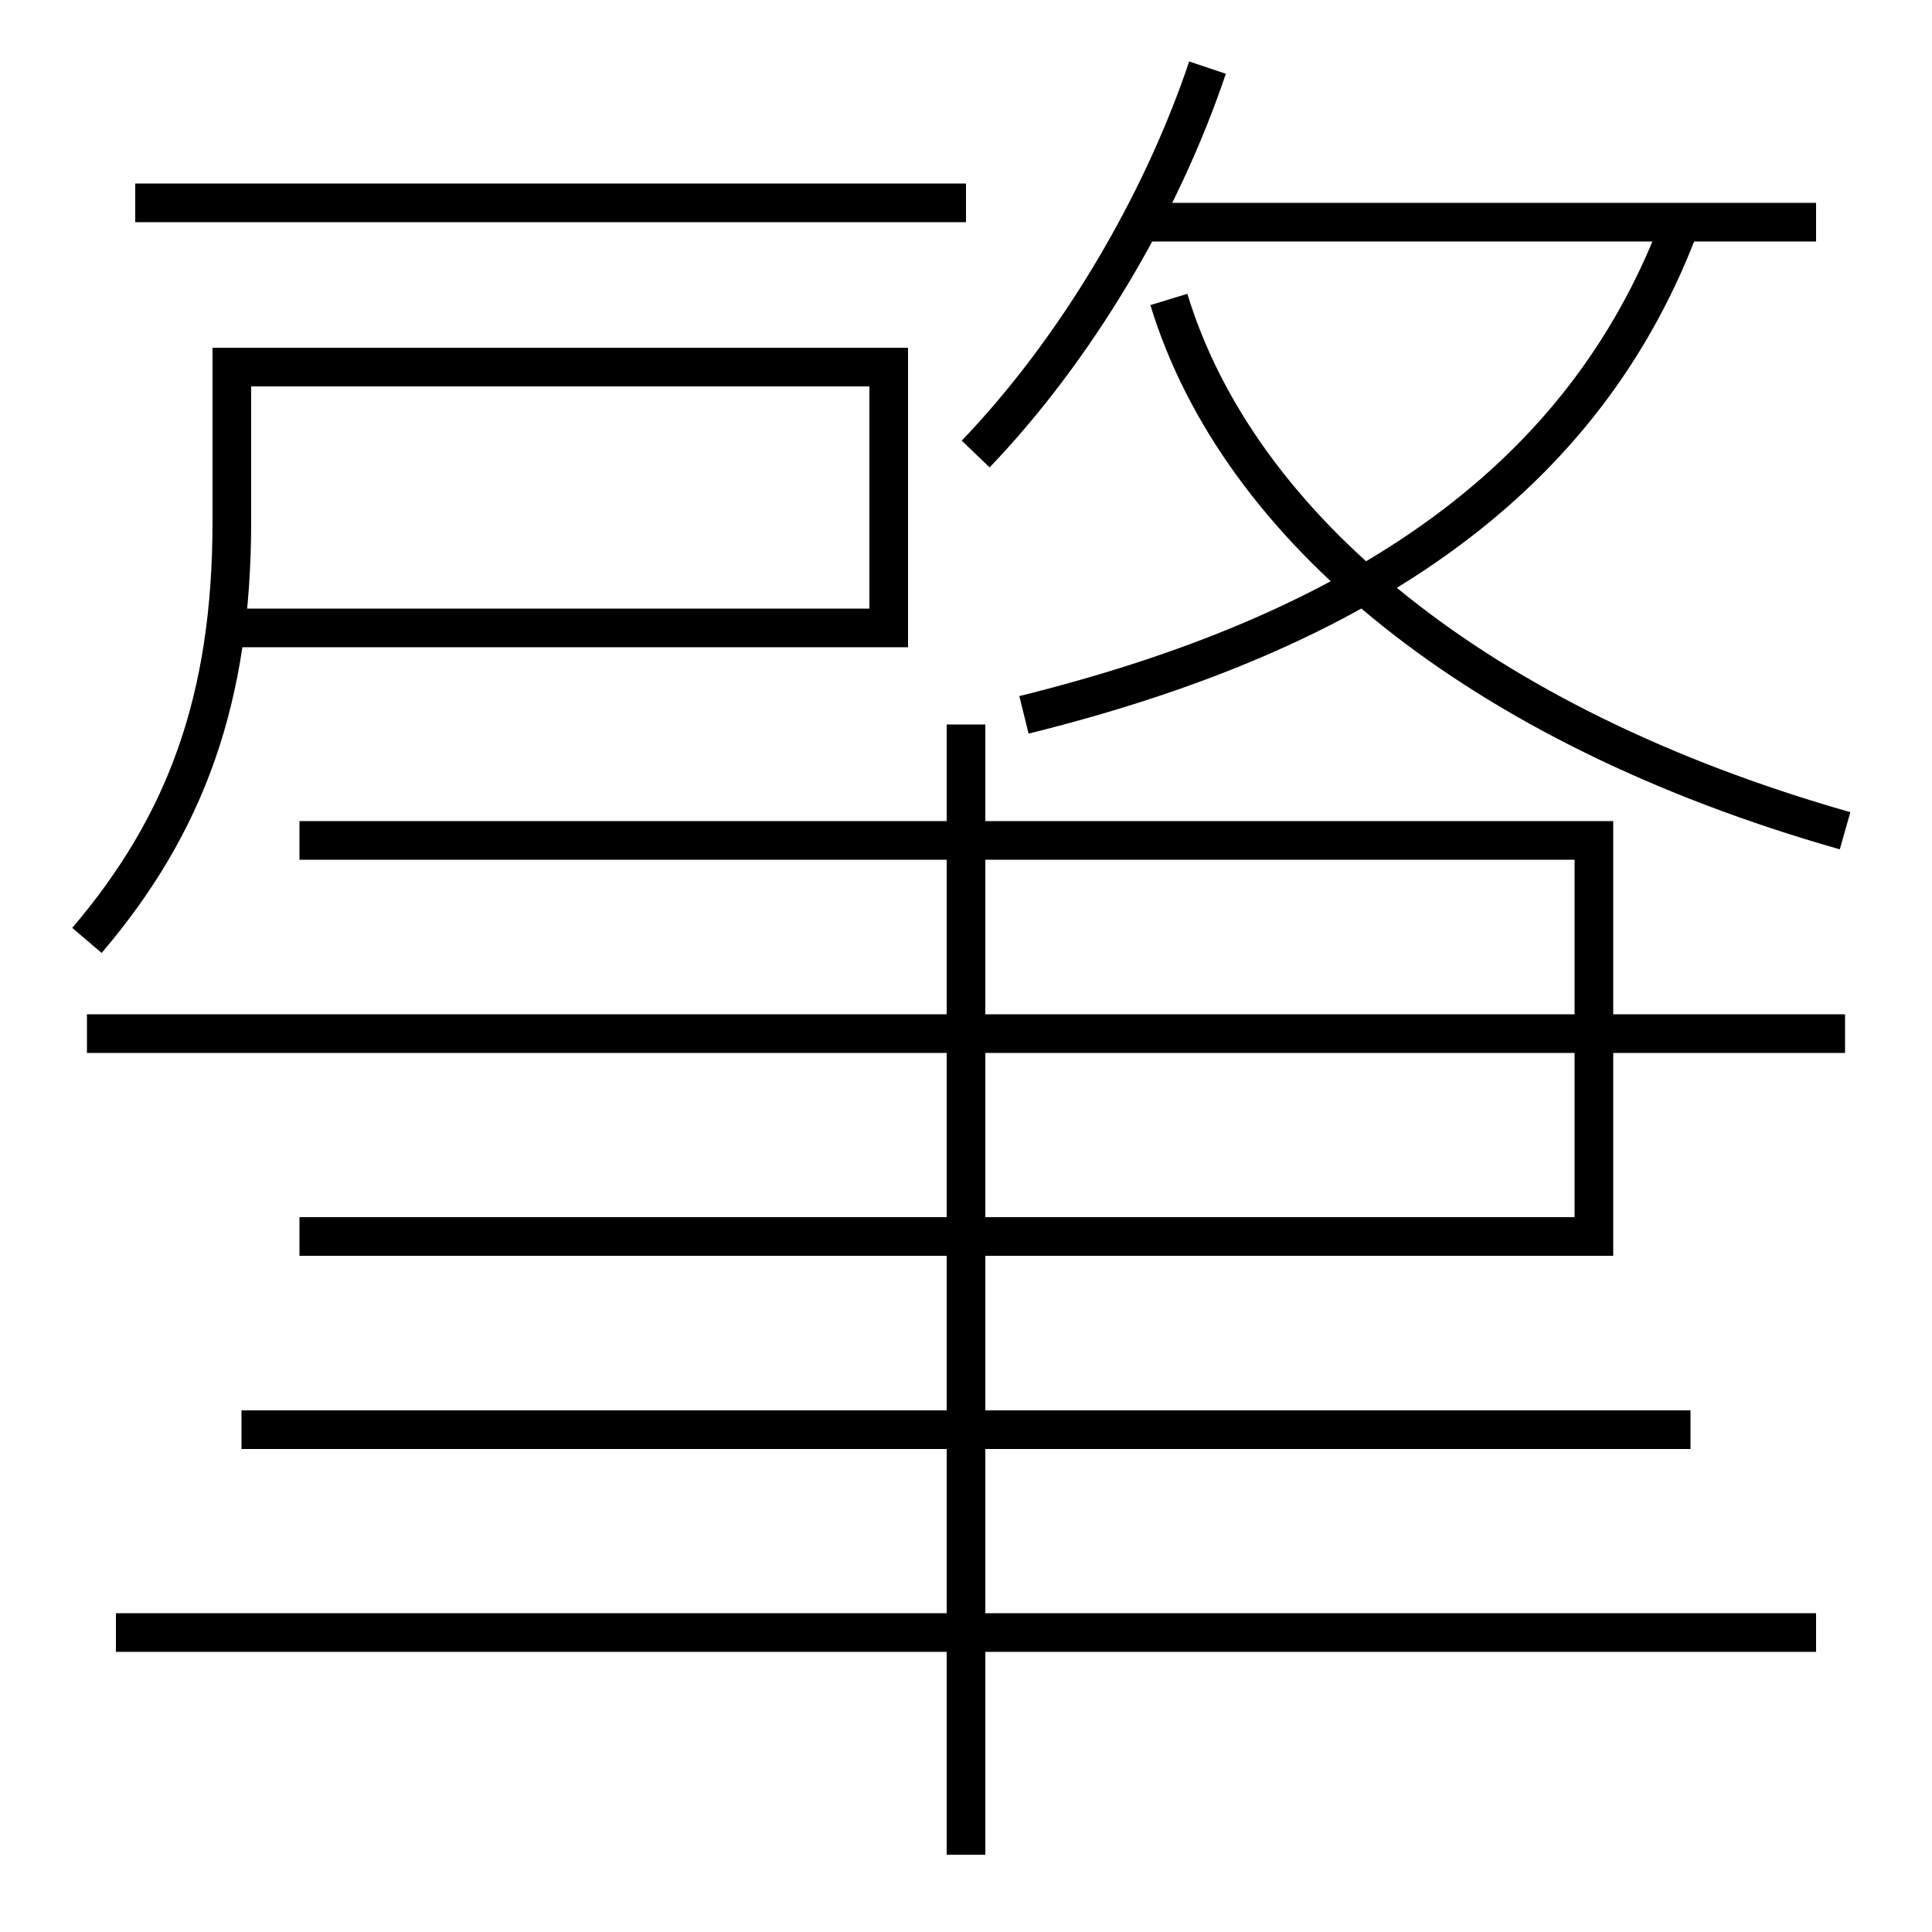 <?xml version='1.0' encoding='utf-8'?>
<svg xmlns="http://www.w3.org/2000/svg" height="100px" version="1.0" viewBox="0 0 100 100" width="100px" x="0px" y="0px">
<line fill="none" stroke="#000000" stroke-width="2" x1="4.5" x2="95.5" y1="53.5" y2="53.5" /><line fill="none" stroke="#000000" stroke-width="2" x1="6" x2="94" y1="84.5" y2="84.5" /><line fill="none" stroke="#000000" stroke-width="2" x1="12.5" x2="87.5" y1="74" y2="74" /><line fill="none" stroke="#000000" stroke-width="2" x1="50" x2="50" y1="96" y2="37.5" /><line fill="none" stroke="#000000" stroke-width="2" x1="7" x2="50" y1="10.5" y2="10.5" /><line fill="none" stroke="#000000" stroke-width="2" x1="59" x2="94" y1="11.5" y2="11.5" /><polyline fill="none" points="15.5,64 82.5,64 82.5,43.5 15.5,43.5" stroke="#000000" stroke-width="2" /><path d="M4.5,48.676 c5.135,-6.03 7.5,-12.515 7.5,-21.676 v-8.0 h34.0 v13.5 h-34.5" fill="none" stroke="#000000" stroke-width="2" /><path d="M53,37 c18.826,-4.656 29.397,-13.13 34,-25.5" fill="none" stroke="#000000" stroke-width="2" /><path d="M50.5,23.5 c5.163,-5.382 9.586,-12.812 12,-20" fill="none" stroke="#000000" stroke-width="2" /><path d="M95.5,43 c-19.014,-5.413 -31.4,-15.694 -35,-27.5" fill="none" stroke="#000000" stroke-width="2" /></svg>